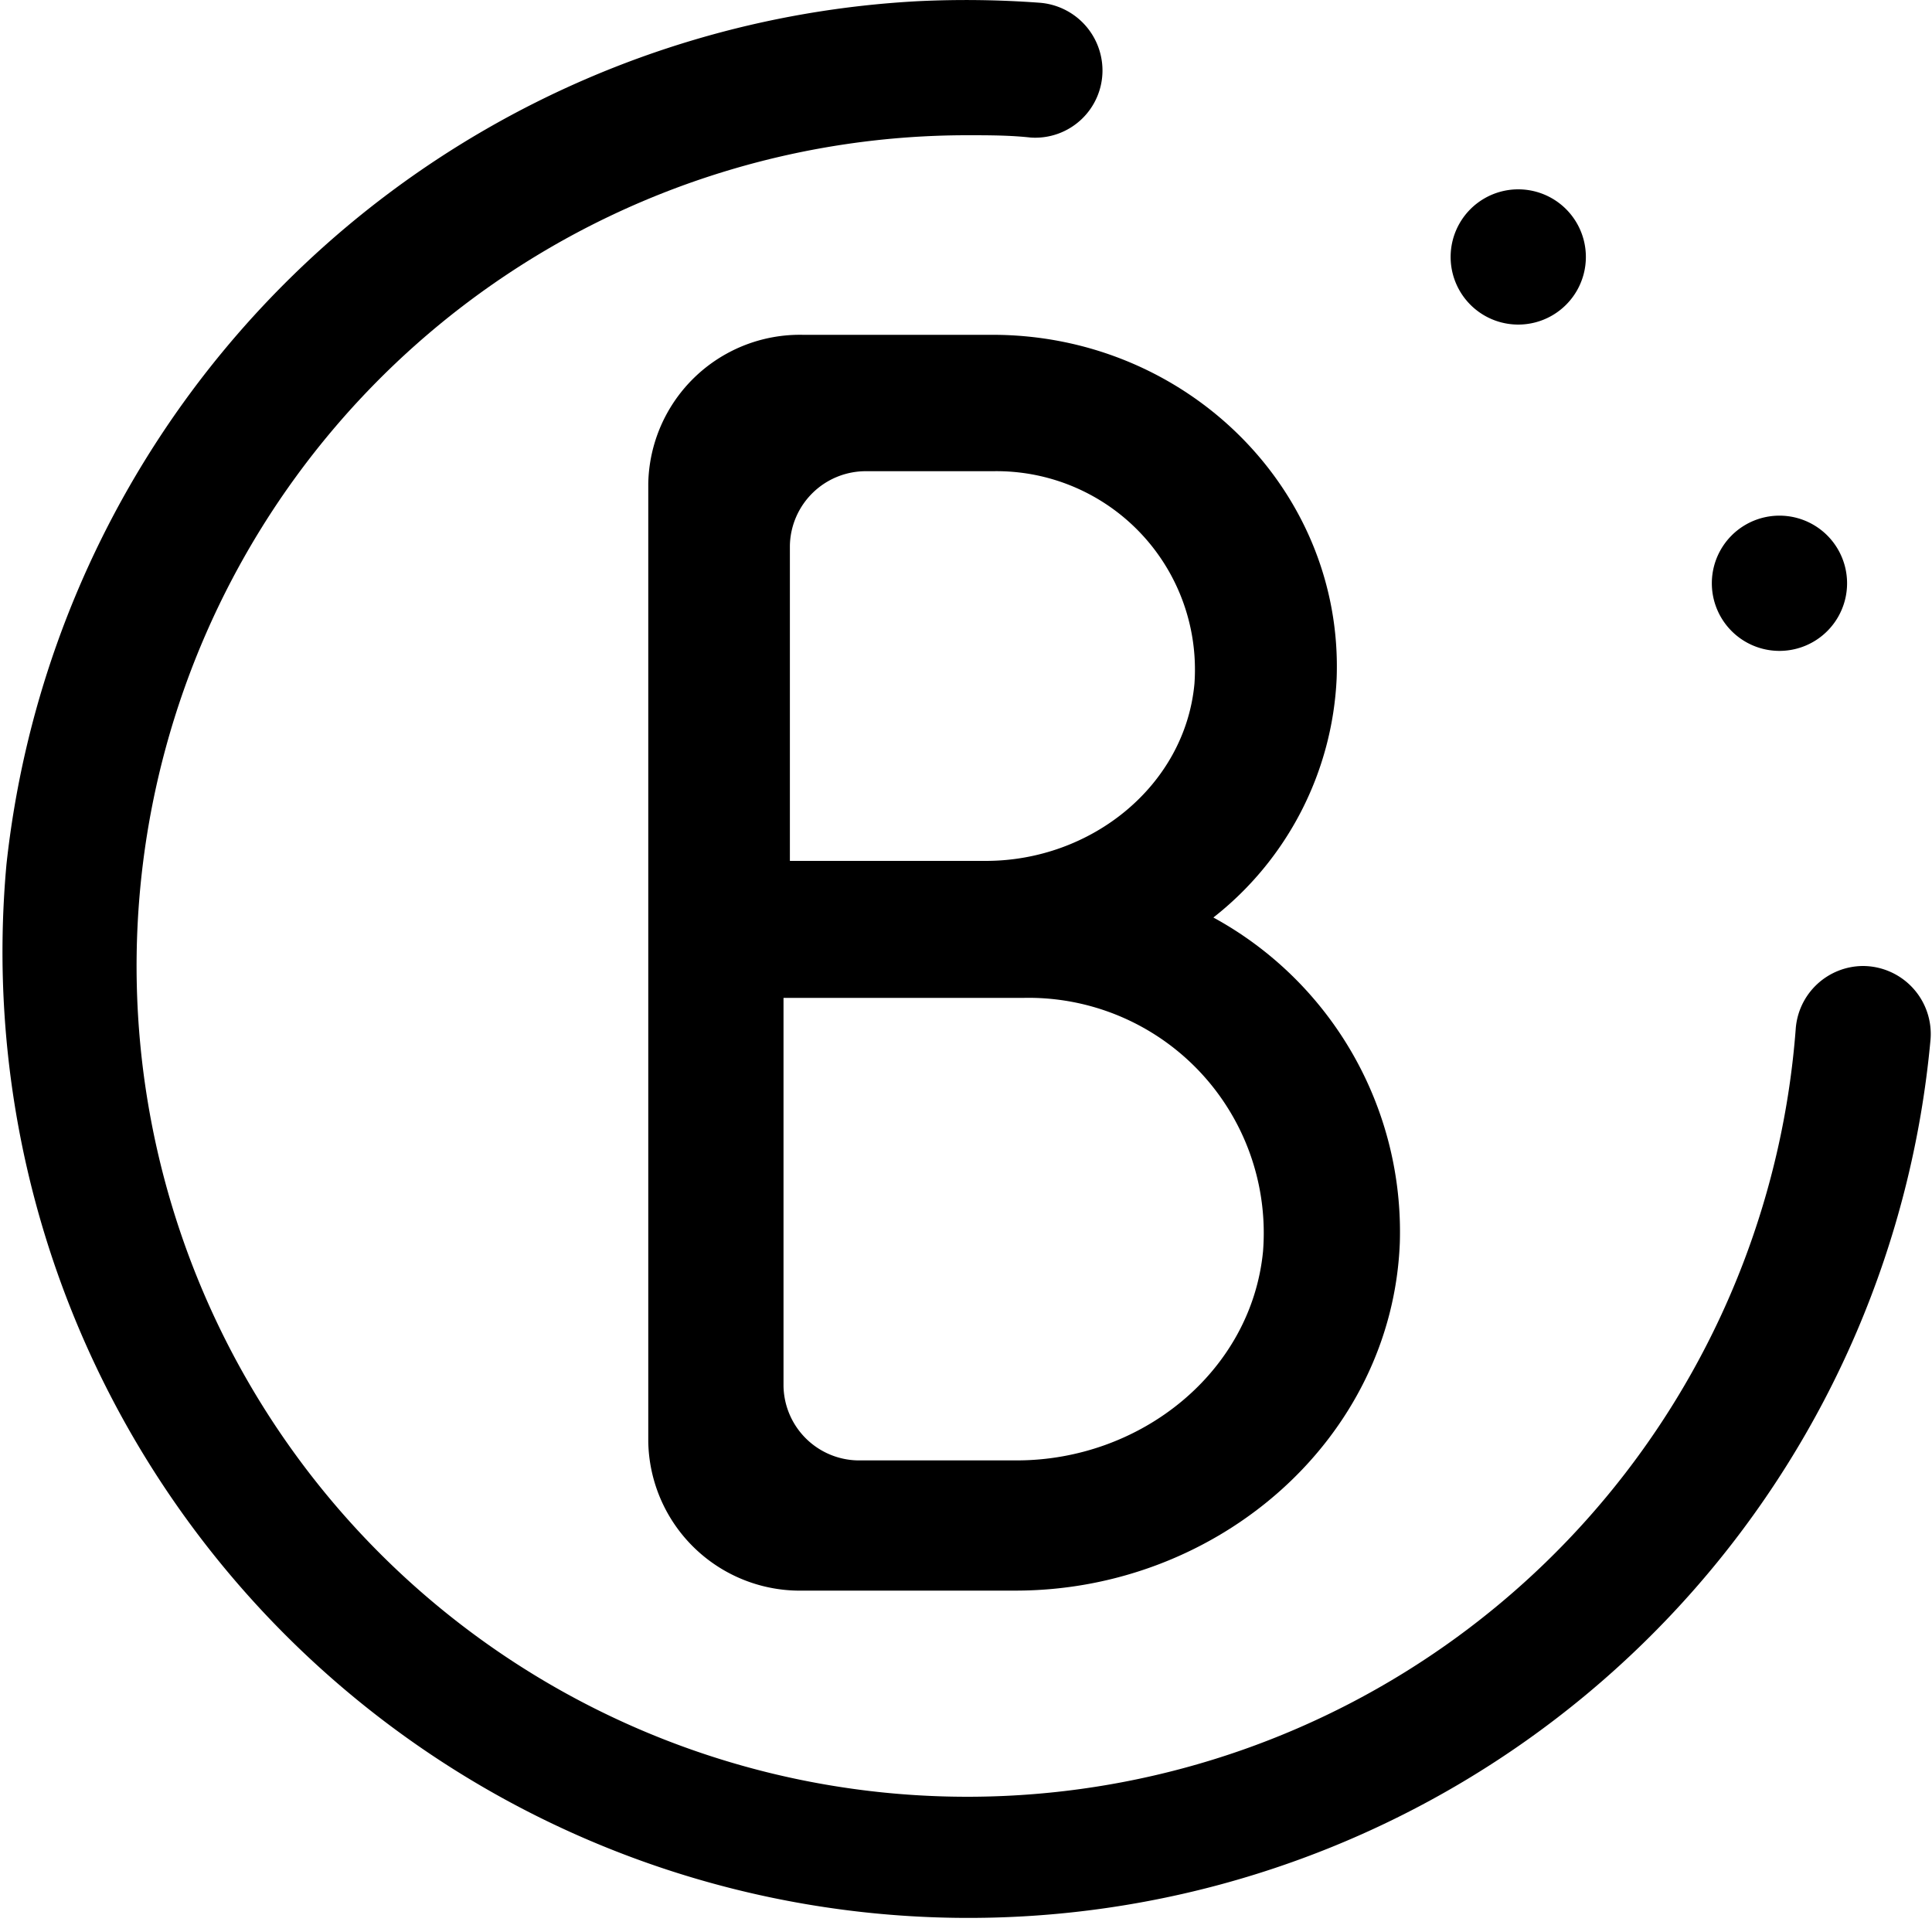 <?xml version="1.0" standalone="no"?><!DOCTYPE svg PUBLIC "-//W3C//DTD SVG 1.1//EN" "http://www.w3.org/Graphics/SVG/1.1/DTD/svg11.dtd"><svg t="1525398184857" class="icon" style="" viewBox="0 0 1024 1024" version="1.1" xmlns="http://www.w3.org/2000/svg" p-id="707" xmlns:xlink="http://www.w3.org/1999/xlink" width="200" height="200"><defs><style type="text/css"></style></defs><path d="M3.424 458.138A513.536 513.536 0 0 1 486.855 0.614a530.33 530.33 0 0 1 63.898 0.819A36.045 36.045 0 0 1 584.34 37.171a35.635 35.635 0 0 1-37.99 35.738C535.188 71.68 524.026 71.68 512.66 71.68a440.32 440.32 0 1 0 439.091 473.907A35.942 35.942 0 0 1 987.386 512a36.045 36.045 0 0 1 35.84 38.912A512 512 0 1 1 3.424 458.138z" p-id="708"></path><path d="M804.704 136.192m-35.84 0a35.84 35.84 0 1 0 71.68 0 35.84 35.84 0 1 0-71.68 0Z" p-id="709"></path><path d="M943.149 309.146m-35.84 0a35.84 35.84 0 1 0 71.68 0 35.84 35.84 0 1 0-71.68 0Z" p-id="710"></path><path d="M643.117 486.298a170.906 170.906 0 0 0 65.331-126.669c3.686-99.84-79.565-182.17-182.374-182.17h-100.557a80.384 80.384 0 0 0-81.92 78.848v507.904a80.384 80.384 0 0 0 81.92 78.848h112.64c107.725 0 199.68-80.589 203.776-184.32a189.747 189.747 0 0 0-98.816-172.442zM418.656 289.178a40.243 40.243 0 0 1 40.96-39.424h66.458a105.165 105.165 0 0 1 107.008 112.64c-5.018 53.862-54.477 93.901-110.592 93.901H418.656z m250.778 374.067C663.188 727.04 604.82 774.042 538.874 774.042h-82.637a40.141 40.141 0 0 1-40.96-39.424V528.896h127.283a124.621 124.621 0 0 1 126.874 134.349z" p-id="711"></path></svg>